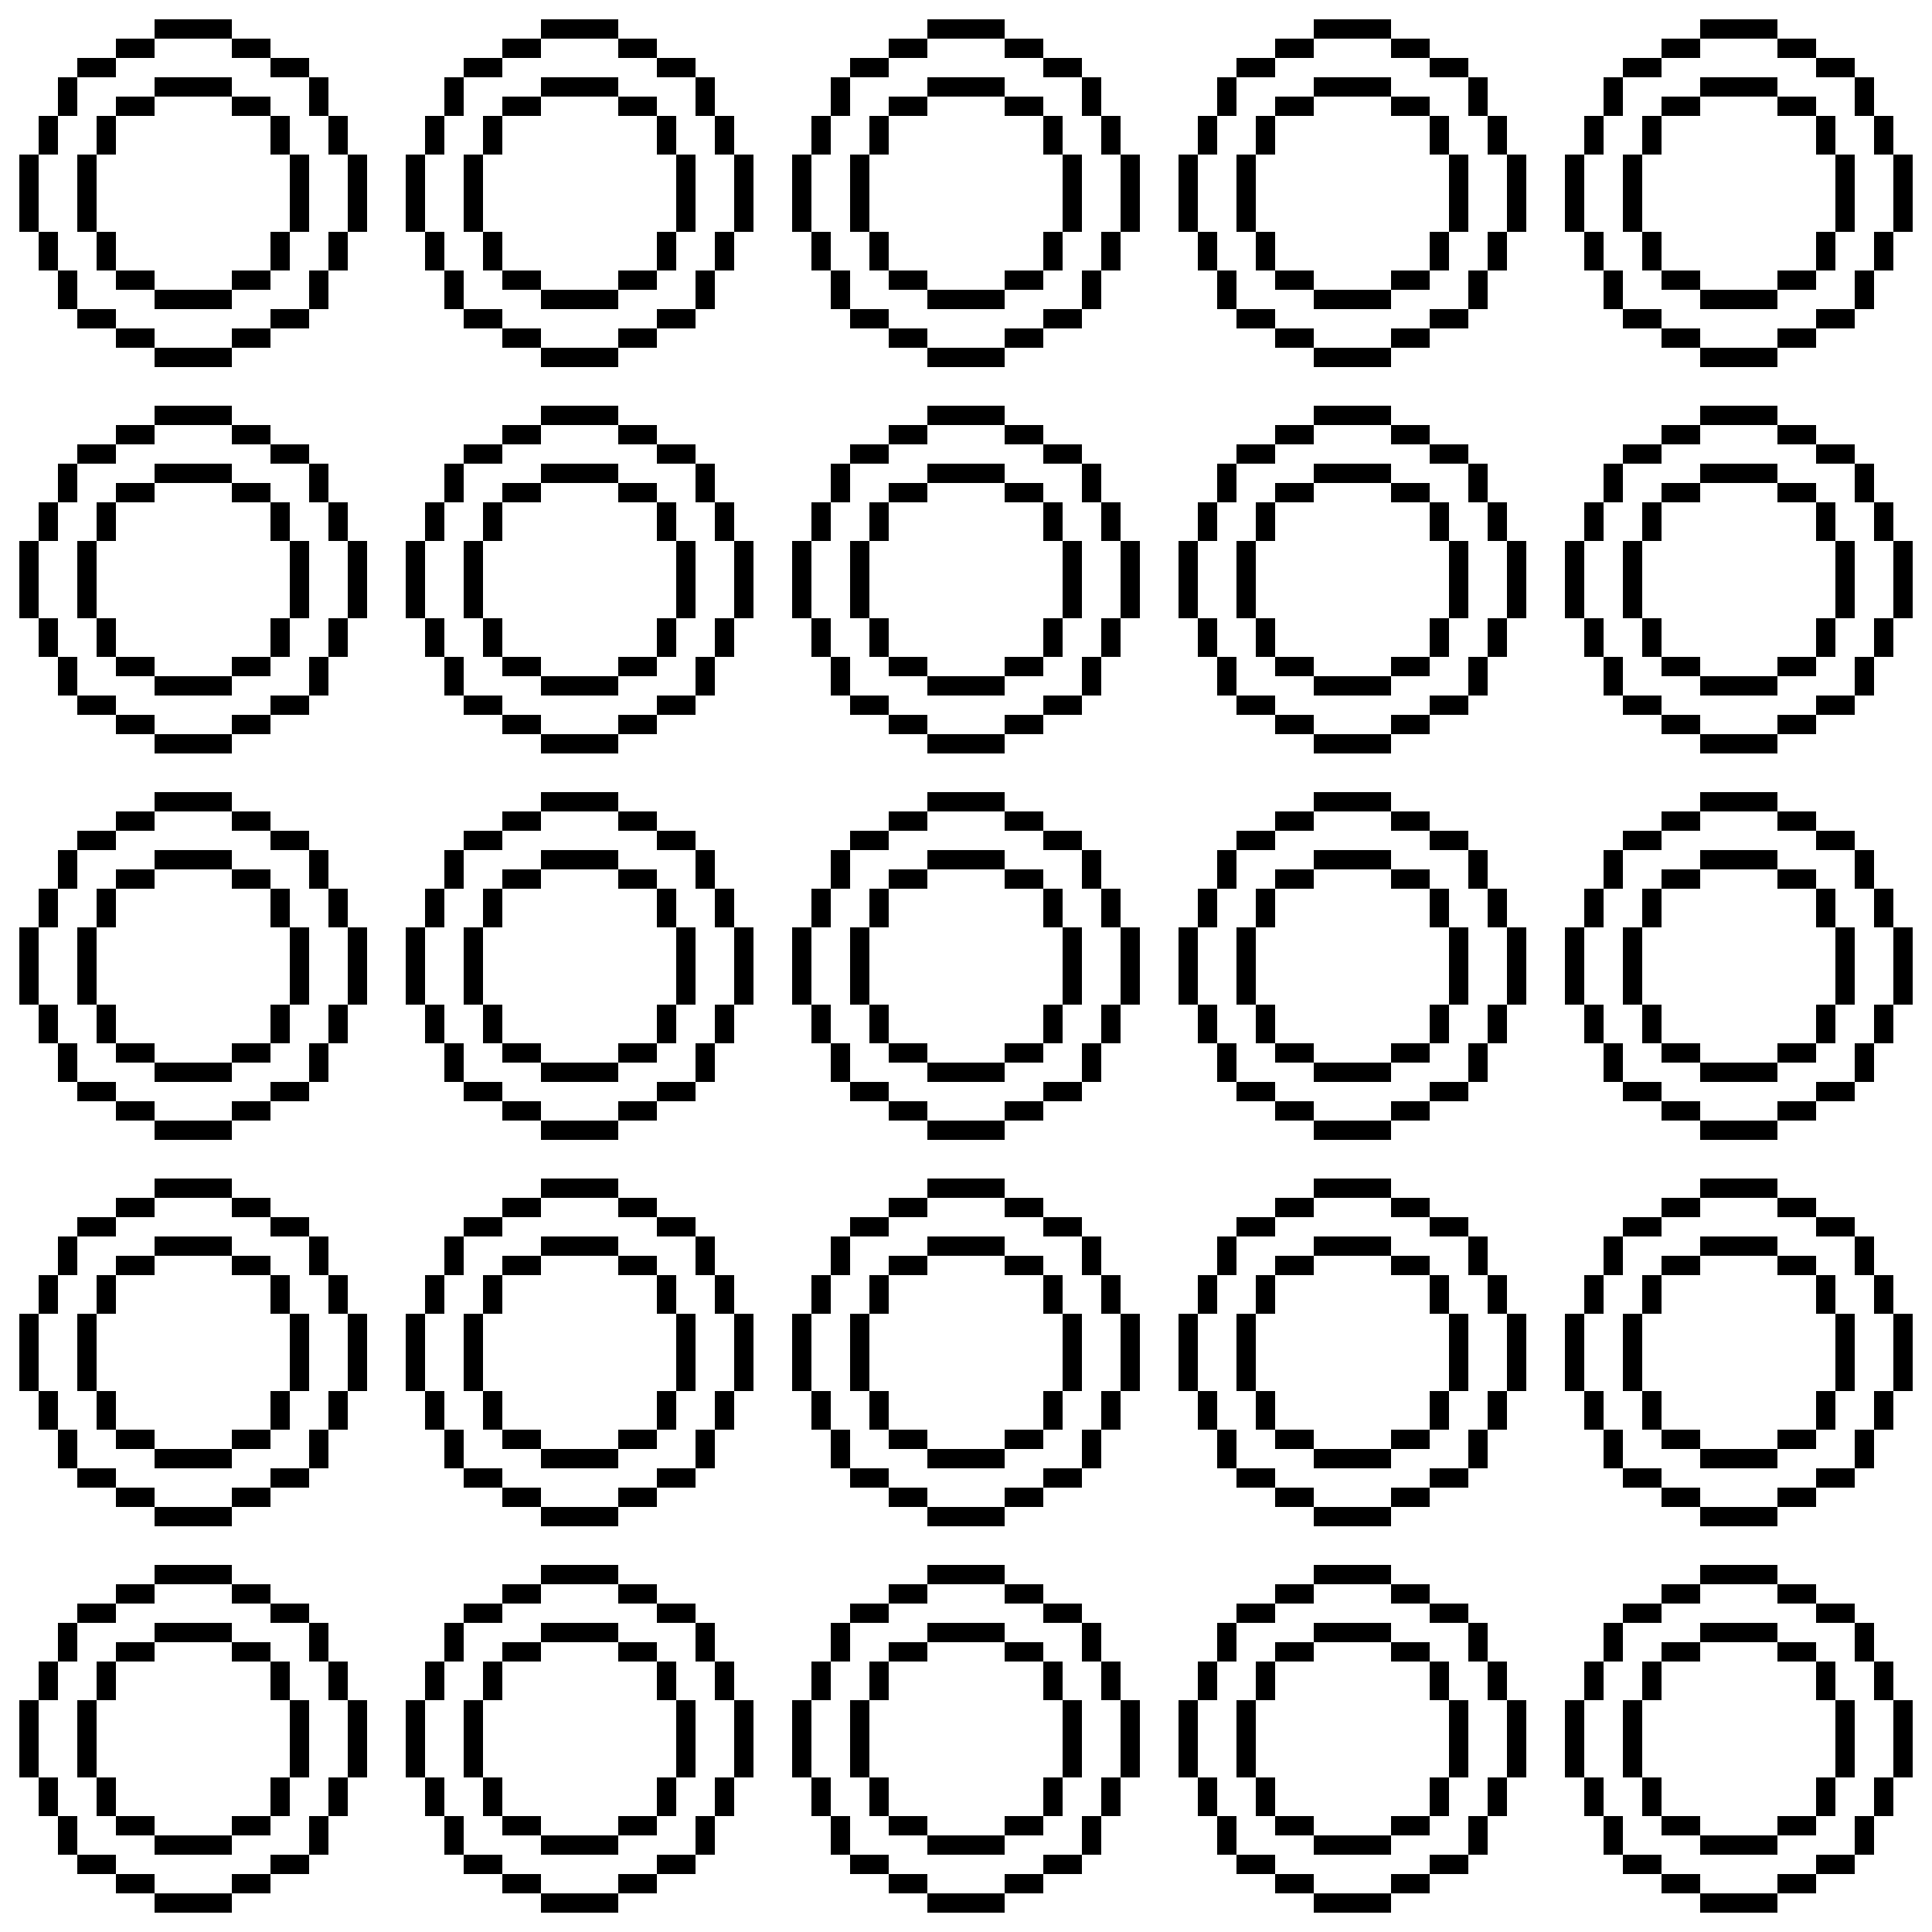 <svg id="Layer_1" data-name="Layer 1" xmlns="http://www.w3.org/2000/svg" viewBox="0 0 100 100"><title>pattern</title><polygon points="2 8 1 8 1 10 1 12 2 12 2 10 2 8"/><polygon points="5 8 4 8 4 10 4 12 5 12 5 10 5 8"/><rect x="5" y="6" width="1" height="2"/><rect x="2" y="6" width="1" height="2"/><rect x="6" y="2" width="2" height="1"/><rect x="6" y="5" width="2" height="1"/><polygon points="12 5 12 4 10 4 8 4 8 5 10 5 12 5"/><rect x="12" y="5" width="2" height="1"/><polygon points="15 10 15 12 16 12 16 10 16 8 15 8 15 10"/><rect x="14" y="6" width="1" height="2"/><rect x="14" y="12" width="1" height="2"/><rect x="12" y="14" width="2" height="1"/><polygon points="8 15 8 16 10 16 12 16 12 15 10 15 8 15"/><rect x="6" y="14" width="2" height="1"/><rect x="5" y="12" width="1" height="2"/><rect x="4" y="3" width="2" height="1"/><rect x="3" y="4" width="1" height="2"/><polygon points="12 2 12 1 10 1 8 1 8 2 10 2 12 2"/><rect x="12" y="2" width="2" height="1"/><polygon points="18 10 18 12 19 12 19 10 19 8 18 8 18 10"/><rect x="17" y="6" width="1" height="2"/><rect x="16" y="4" width="1" height="2"/><rect x="14" y="3" width="2" height="1"/><rect x="17" y="12" width="1" height="2"/><rect x="12" y="17" width="2" height="1"/><rect x="14" y="16" width="2" height="1"/><rect x="16" y="14" width="1" height="2"/><polygon points="8 18 8 19 10 19 12 19 12 18 10 18 8 18"/><rect x="6" y="17" width="2" height="1"/><rect x="2" y="12" width="1" height="2"/><rect x="3" y="14" width="1" height="2"/><rect x="4" y="16" width="2" height="1"/><polygon points="22 8 21 8 21 10 21 12 22 12 22 10 22 8"/><polygon points="25 8 24 8 24 10 24 12 25 12 25 10 25 8"/><rect x="25" y="6" width="1" height="2"/><rect x="22" y="6" width="1" height="2"/><rect x="26" y="2" width="2" height="1"/><rect x="26" y="5" width="2" height="1"/><polygon points="32 5 32 4 30 4 28 4 28 5 30 5 32 5"/><rect x="32" y="5" width="2" height="1"/><polygon points="35 10 35 12 36 12 36 10 36 8 35 8 35 10"/><rect x="34" y="6" width="1" height="2"/><rect x="34" y="12" width="1" height="2"/><rect x="32" y="14" width="2" height="1"/><polygon points="28 15 28 16 30 16 32 16 32 15 30 15 28 15"/><rect x="26" y="14" width="2" height="1"/><rect x="25" y="12" width="1" height="2"/><rect x="24" y="3" width="2" height="1"/><rect x="23" y="4" width="1" height="2"/><polygon points="32 2 32 1 30 1 28 1 28 2 30 2 32 2"/><rect x="32" y="2" width="2" height="1"/><polygon points="38 10 38 12 39 12 39 10 39 8 38 8 38 10"/><rect x="37" y="6" width="1" height="2"/><rect x="36" y="4" width="1" height="2"/><rect x="34" y="3" width="2" height="1"/><rect x="37" y="12" width="1" height="2"/><rect x="32" y="17" width="2" height="1"/><rect x="34" y="16" width="2" height="1"/><rect x="36" y="14" width="1" height="2"/><polygon points="28 18 28 19 30 19 32 19 32 18 30 18 28 18"/><rect x="26" y="17" width="2" height="1"/><rect x="22" y="12" width="1" height="2"/><rect x="23" y="14" width="1" height="2"/><rect x="24" y="16" width="2" height="1"/><polygon points="42 8 41 8 41 10 41 12 42 12 42 10 42 8"/><polygon points="45 8 44 8 44 10 44 12 45 12 45 10 45 8"/><rect x="45" y="6" width="1" height="2"/><rect x="42" y="6" width="1" height="2"/><rect x="46" y="2" width="2" height="1"/><rect x="46" y="5" width="2" height="1"/><polygon points="52 5 52 4 50 4 48 4 48 5 50 5 52 5"/><rect x="52" y="5" width="2" height="1"/><polygon points="55 10 55 12 56 12 56 10 56 8 55 8 55 10"/><rect x="54" y="6" width="1" height="2"/><rect x="54" y="12" width="1" height="2"/><rect x="52" y="14" width="2" height="1"/><polygon points="48 15 48 16 50 16 52 16 52 15 50 15 48 15"/><rect x="46" y="14" width="2" height="1"/><rect x="45" y="12" width="1" height="2"/><rect x="44" y="3" width="2" height="1"/><rect x="43" y="4" width="1" height="2"/><polygon points="52 2 52 1 50 1 48 1 48 2 50 2 52 2"/><rect x="52" y="2" width="2" height="1"/><polygon points="58 10 58 12 59 12 59 10 59 8 58 8 58 10"/><rect x="57" y="6" width="1" height="2"/><rect x="56" y="4" width="1" height="2"/><rect x="54" y="3" width="2" height="1"/><rect x="57" y="12" width="1" height="2"/><rect x="52" y="17" width="2" height="1"/><rect x="54" y="16" width="2" height="1"/><rect x="56" y="14" width="1" height="2"/><polygon points="48 18 48 19 50 19 52 19 52 18 50 18 48 18"/><rect x="46" y="17" width="2" height="1"/><rect x="42" y="12" width="1" height="2"/><rect x="43" y="14" width="1" height="2"/><rect x="44" y="16" width="2" height="1"/><polygon points="62 8 61 8 61 10 61 12 62 12 62 10 62 8"/><polygon points="65 8 64 8 64 10 64 12 65 12 65 10 65 8"/><rect x="65" y="6" width="1" height="2"/><rect x="62" y="6" width="1" height="2"/><rect x="66" y="2" width="2" height="1"/><rect x="66" y="5" width="2" height="1"/><polygon points="72 5 72 4 70 4 68 4 68 5 70 5 72 5"/><rect x="72" y="5" width="2" height="1"/><polygon points="75 10 75 12 76 12 76 10 76 8 75 8 75 10"/><rect x="74" y="6" width="1" height="2"/><rect x="74" y="12" width="1" height="2"/><rect x="72" y="14" width="2" height="1"/><polygon points="68 15 68 16 70 16 72 16 72 15 70 15 68 15"/><rect x="66" y="14" width="2" height="1"/><rect x="65" y="12" width="1" height="2"/><rect x="64" y="3" width="2" height="1"/><rect x="63" y="4" width="1" height="2"/><polygon points="72 2 72 1 70 1 68 1 68 2 70 2 72 2"/><rect x="72" y="2" width="2" height="1"/><polygon points="78 10 78 12 79 12 79 10 79 8 78 8 78 10"/><rect x="77" y="6" width="1" height="2"/><rect x="76" y="4" width="1" height="2"/><rect x="74" y="3" width="2" height="1"/><rect x="77" y="12" width="1" height="2"/><rect x="72" y="17" width="2" height="1"/><rect x="74" y="16" width="2" height="1"/><rect x="76" y="14" width="1" height="2"/><polygon points="68 18 68 19 70 19 72 19 72 18 70 18 68 18"/><rect x="66" y="17" width="2" height="1"/><rect x="62" y="12" width="1" height="2"/><rect x="63" y="14" width="1" height="2"/><rect x="64" y="16" width="2" height="1"/><polygon points="82 8 81 8 81 10 81 12 82 12 82 10 82 8"/><polygon points="85 8 84 8 84 10 84 12 85 12 85 10 85 8"/><rect x="85" y="6" width="1" height="2"/><rect x="82" y="6" width="1" height="2"/><rect x="86" y="2" width="2" height="1"/><rect x="86" y="5" width="2" height="1"/><polygon points="92 5 92 4 90 4 88 4 88 5 90 5 92 5"/><rect x="92" y="5" width="2" height="1"/><polygon points="95 10 95 12 96 12 96 10 96 8 95 8 95 10"/><rect x="94" y="6" width="1" height="2"/><rect x="94" y="12" width="1" height="2"/><rect x="92" y="14" width="2" height="1"/><polygon points="88 15 88 16 90 16 92 16 92 15 90 15 88 15"/><rect x="86" y="14" width="2" height="1"/><rect x="85" y="12" width="1" height="2"/><rect x="84" y="3" width="2" height="1"/><rect x="83" y="4" width="1" height="2"/><polygon points="92 2 92 1 90 1 88 1 88 2 90 2 92 2"/><rect x="92" y="2" width="2" height="1"/><polygon points="98 8 98 10 98 12 99 12 99 10 99 8 98 8"/><rect x="97" y="6" width="1" height="2"/><rect x="96" y="4" width="1" height="2"/><rect x="94" y="3" width="2" height="1"/><rect x="97" y="12" width="1" height="2"/><rect x="92" y="17" width="2" height="1"/><rect x="94" y="16" width="2" height="1"/><rect x="96" y="14" width="1" height="2"/><polygon points="88 18 88 19 90 19 92 19 92 18 90 18 88 18"/><rect x="86" y="17" width="2" height="1"/><rect x="82" y="12" width="1" height="2"/><rect x="83" y="14" width="1" height="2"/><rect x="84" y="16" width="2" height="1"/><polygon points="2 28 1 28 1 30 1 32 2 32 2 30 2 28"/><polygon points="5 28 4 28 4 30 4 32 5 32 5 30 5 28"/><rect x="5" y="26" width="1" height="2"/><rect x="2" y="26" width="1" height="2"/><rect x="6" y="22" width="2" height="1"/><rect x="6" y="25" width="2" height="1"/><polygon points="12 25 12 24 10 24 8 24 8 25 10 25 12 25"/><rect x="12" y="25" width="2" height="1"/><polygon points="15 30 15 32 16 32 16 30 16 28 15 28 15 30"/><rect x="14" y="26" width="1" height="2"/><rect x="14" y="32" width="1" height="2"/><rect x="12" y="34" width="2" height="1"/><polygon points="8 35 8 36 10 36 12 36 12 35 10 35 8 35"/><rect x="6" y="34" width="2" height="1"/><rect x="5" y="32" width="1" height="2"/><rect x="4" y="23" width="2" height="1"/><rect x="3" y="24" width="1" height="2"/><polygon points="12 22 12 21 10 21 8 21 8 22 10 22 12 22"/><rect x="12" y="22" width="2" height="1"/><polygon points="18 30 18 32 19 32 19 30 19 28 18 28 18 30"/><rect x="17" y="26" width="1" height="2"/><rect x="16" y="24" width="1" height="2"/><rect x="14" y="23" width="2" height="1"/><rect x="17" y="32" width="1" height="2"/><rect x="12" y="37" width="2" height="1"/><rect x="14" y="36" width="2" height="1"/><rect x="16" y="34" width="1" height="2"/><polygon points="8 38 8 39 10 39 12 39 12 38 10 38 8 38"/><rect x="6" y="37" width="2" height="1"/><rect x="2" y="32" width="1" height="2"/><rect x="3" y="34" width="1" height="2"/><rect x="4" y="36" width="2" height="1"/><polygon points="22 28 21 28 21 30 21 32 22 32 22 30 22 28"/><polygon points="25 28 24 28 24 30 24 32 25 32 25 30 25 28"/><rect x="25" y="26" width="1" height="2"/><rect x="22" y="26" width="1" height="2"/><rect x="26" y="22" width="2" height="1"/><rect x="26" y="25" width="2" height="1"/><polygon points="32 25 32 24 30 24 28 24 28 25 30 25 32 25"/><rect x="32" y="25" width="2" height="1"/><polygon points="35 30 35 32 36 32 36 30 36 28 35 28 35 30"/><rect x="34" y="26" width="1" height="2"/><rect x="34" y="32" width="1" height="2"/><rect x="32" y="34" width="2" height="1"/><polygon points="28 35 28 36 30 36 32 36 32 35 30 35 28 35"/><rect x="26" y="34" width="2" height="1"/><rect x="25" y="32" width="1" height="2"/><rect x="24" y="23" width="2" height="1"/><rect x="23" y="24" width="1" height="2"/><polygon points="32 22 32 21 30 21 28 21 28 22 30 22 32 22"/><rect x="32" y="22" width="2" height="1"/><polygon points="38 30 38 32 39 32 39 30 39 28 38 28 38 30"/><rect x="37" y="26" width="1" height="2"/><rect x="36" y="24" width="1" height="2"/><rect x="34" y="23" width="2" height="1"/><rect x="37" y="32" width="1" height="2"/><rect x="32" y="37" width="2" height="1"/><rect x="34" y="36" width="2" height="1"/><rect x="36" y="34" width="1" height="2"/><polygon points="28 38 28 39 30 39 32 39 32 38 30 38 28 38"/><rect x="26" y="37" width="2" height="1"/><rect x="22" y="32" width="1" height="2"/><rect x="23" y="34" width="1" height="2"/><rect x="24" y="36" width="2" height="1"/><polygon points="42 28 41 28 41 30 41 32 42 32 42 30 42 28"/><polygon points="45 28 44 28 44 30 44 32 45 32 45 30 45 28"/><rect x="45" y="26" width="1" height="2"/><rect x="42" y="26" width="1" height="2"/><rect x="46" y="22" width="2" height="1"/><rect x="46" y="25" width="2" height="1"/><polygon points="52 25 52 24 50 24 48 24 48 25 50 25 52 25"/><rect x="52" y="25" width="2" height="1"/><polygon points="55 30 55 32 56 32 56 30 56 28 55 28 55 30"/><rect x="54" y="26" width="1" height="2"/><rect x="54" y="32" width="1" height="2"/><rect x="52" y="34" width="2" height="1"/><polygon points="48 35 48 36 50 36 52 36 52 35 50 35 48 35"/><rect x="46" y="34" width="2" height="1"/><rect x="45" y="32" width="1" height="2"/><rect x="44" y="23" width="2" height="1"/><rect x="43" y="24" width="1" height="2"/><polygon points="52 22 52 21 50 21 48 21 48 22 50 22 52 22"/><rect x="52" y="22" width="2" height="1"/><polygon points="58 30 58 32 59 32 59 30 59 28 58 28 58 30"/><rect x="57" y="26" width="1" height="2"/><rect x="56" y="24" width="1" height="2"/><rect x="54" y="23" width="2" height="1"/><rect x="57" y="32" width="1" height="2"/><rect x="52" y="37" width="2" height="1"/><rect x="54" y="36" width="2" height="1"/><rect x="56" y="34" width="1" height="2"/><polygon points="48 38 48 39 50 39 52 39 52 38 50 38 48 38"/><rect x="46" y="37" width="2" height="1"/><rect x="42" y="32" width="1" height="2"/><rect x="43" y="34" width="1" height="2"/><rect x="44" y="36" width="2" height="1"/><polygon points="62 28 61 28 61 30 61 32 62 32 62 30 62 28"/><polygon points="65 28 64 28 64 30 64 32 65 32 65 30 65 28"/><rect x="65" y="26" width="1" height="2"/><rect x="62" y="26" width="1" height="2"/><rect x="66" y="22" width="2" height="1"/><rect x="66" y="25" width="2" height="1"/><polygon points="72 25 72 24 70 24 68 24 68 25 70 25 72 25"/><rect x="72" y="25" width="2" height="1"/><polygon points="75 30 75 32 76 32 76 30 76 28 75 28 75 30"/><rect x="74" y="26" width="1" height="2"/><rect x="74" y="32" width="1" height="2"/><rect x="72" y="34" width="2" height="1"/><polygon points="68 35 68 36 70 36 72 36 72 35 70 35 68 35"/><rect x="66" y="34" width="2" height="1"/><rect x="65" y="32" width="1" height="2"/><rect x="64" y="23" width="2" height="1"/><rect x="63" y="24" width="1" height="2"/><polygon points="72 22 72 21 70 21 68 21 68 22 70 22 72 22"/><rect x="72" y="22" width="2" height="1"/><polygon points="78 30 78 32 79 32 79 30 79 28 78 28 78 30"/><rect x="77" y="26" width="1" height="2"/><rect x="76" y="24" width="1" height="2"/><rect x="74" y="23" width="2" height="1"/><rect x="77" y="32" width="1" height="2"/><rect x="72" y="37" width="2" height="1"/><rect x="74" y="36" width="2" height="1"/><rect x="76" y="34" width="1" height="2"/><polygon points="68 38 68 39 70 39 72 39 72 38 70 38 68 38"/><rect x="66" y="37" width="2" height="1"/><rect x="62" y="32" width="1" height="2"/><rect x="63" y="34" width="1" height="2"/><rect x="64" y="36" width="2" height="1"/><polygon points="82 28 81 28 81 30 81 32 82 32 82 30 82 28"/><polygon points="85 28 84 28 84 30 84 32 85 32 85 30 85 28"/><rect x="85" y="26" width="1" height="2"/><rect x="82" y="26" width="1" height="2"/><rect x="86" y="22" width="2" height="1"/><rect x="86" y="25" width="2" height="1"/><polygon points="92 25 92 24 90 24 88 24 88 25 90 25 92 25"/><rect x="92" y="25" width="2" height="1"/><polygon points="95 30 95 32 96 32 96 30 96 28 95 28 95 30"/><rect x="94" y="26" width="1" height="2"/><rect x="94" y="32" width="1" height="2"/><rect x="92" y="34" width="2" height="1"/><polygon points="88 35 88 36 90 36 92 36 92 35 90 35 88 35"/><rect x="86" y="34" width="2" height="1"/><rect x="85" y="32" width="1" height="2"/><rect x="84" y="23" width="2" height="1"/><rect x="83" y="24" width="1" height="2"/><polygon points="92 22 92 21 90 21 88 21 88 22 90 22 92 22"/><rect x="92" y="22" width="2" height="1"/><polygon points="98 30 98 32 99 32 99 30 99 28 98 28 98 30"/><rect x="97" y="26" width="1" height="2"/><rect x="96" y="24" width="1" height="2"/><rect x="94" y="23" width="2" height="1"/><rect x="97" y="32" width="1" height="2"/><rect x="92" y="37" width="2" height="1"/><rect x="94" y="36" width="2" height="1"/><rect x="96" y="34" width="1" height="2"/><polygon points="88 38 88 39 90 39 92 39 92 38 90 38 88 38"/><rect x="86" y="37" width="2" height="1"/><rect x="82" y="32" width="1" height="2"/><rect x="83" y="34" width="1" height="2"/><rect x="84" y="36" width="2" height="1"/><polygon points="2 48 1 48 1 50 1 52 2 52 2 50 2 48"/><polygon points="5 48 4 48 4 50 4 52 5 52 5 50 5 48"/><rect x="5" y="46" width="1" height="2"/><rect x="2" y="46" width="1" height="2"/><rect x="6" y="42" width="2" height="1"/><rect x="6" y="45" width="2" height="1"/><polygon points="12 45 12 44 10 44 8 44 8 45 10 45 12 45"/><rect x="12" y="45" width="2" height="1"/><polygon points="15 50 15 52 16 52 16 50 16 48 15 48 15 50"/><rect x="14" y="46" width="1" height="2"/><rect x="14" y="52" width="1" height="2"/><rect x="12" y="54" width="2" height="1"/><polygon points="8 55 8 56 10 56 12 56 12 55 10 55 8 55"/><rect x="6" y="54" width="2" height="1"/><rect x="5" y="52" width="1" height="2"/><rect x="4" y="43" width="2" height="1"/><rect x="3" y="44" width="1" height="2"/><polygon points="12 42 12 41 10 41 8 41 8 42 10 42 12 42"/><rect x="12" y="42" width="2" height="1"/><polygon points="18 50 18 52 19 52 19 50 19 48 18 48 18 50"/><rect x="17" y="46" width="1" height="2"/><rect x="16" y="44" width="1" height="2"/><rect x="14" y="43" width="2" height="1"/><rect x="17" y="52" width="1" height="2"/><rect x="12" y="57" width="2" height="1"/><rect x="14" y="56" width="2" height="1"/><rect x="16" y="54" width="1" height="2"/><polygon points="8 58 8 59 10 59 12 59 12 58 10 58 8 58"/><rect x="6" y="57" width="2" height="1"/><rect x="2" y="52" width="1" height="2"/><rect x="3" y="54" width="1" height="2"/><rect x="4" y="56" width="2" height="1"/><polygon points="22 48 21 48 21 50 21 52 22 52 22 50 22 48"/><polygon points="25 48 24 48 24 50 24 52 25 52 25 50 25 48"/><rect x="25" y="46" width="1" height="2"/><rect x="22" y="46" width="1" height="2"/><rect x="26" y="42" width="2" height="1"/><rect x="26" y="45" width="2" height="1"/><polygon points="32 45 32 44 30 44 28 44 28 45 30 45 32 45"/><rect x="32" y="45" width="2" height="1"/><polygon points="35 50 35 52 36 52 36 50 36 48 35 48 35 50"/><rect x="34" y="46" width="1" height="2"/><rect x="34" y="52" width="1" height="2"/><rect x="32" y="54" width="2" height="1"/><polygon points="28 55 28 56 30 56 32 56 32 55 30 55 28 55"/><rect x="26" y="54" width="2" height="1"/><rect x="25" y="52" width="1" height="2"/><rect x="24" y="43" width="2" height="1"/><rect x="23" y="44" width="1" height="2"/><polygon points="32 42 32 41 30 41 28 41 28 42 30 42 32 42"/><rect x="32" y="42" width="2" height="1"/><polygon points="38 50 38 52 39 52 39 50 39 48 38 48 38 50"/><rect x="37" y="46" width="1" height="2"/><rect x="36" y="44" width="1" height="2"/><rect x="34" y="43" width="2" height="1"/><rect x="37" y="52" width="1" height="2"/><rect x="32" y="57" width="2" height="1"/><rect x="34" y="56" width="2" height="1"/><rect x="36" y="54" width="1" height="2"/><polygon points="28 58 28 59 30 59 32 59 32 58 30 58 28 58"/><rect x="26" y="57" width="2" height="1"/><rect x="22" y="52" width="1" height="2"/><rect x="23" y="54" width="1" height="2"/><rect x="24" y="56" width="2" height="1"/><polygon points="42 48 41 48 41 50 41 52 42 52 42 50 42 48"/><polygon points="45 48 44 48 44 50 44 52 45 52 45 50 45 48"/><rect x="45" y="46" width="1" height="2"/><rect x="42" y="46" width="1" height="2"/><rect x="46" y="42" width="2" height="1"/><rect x="46" y="45" width="2" height="1"/><polygon points="52 45 52 44 50 44 48 44 48 45 50 45 52 45"/><rect x="52" y="45" width="2" height="1"/><polygon points="55 50 55 52 56 52 56 50 56 48 55 48 55 50"/><rect x="54" y="46" width="1" height="2"/><rect x="54" y="52" width="1" height="2"/><rect x="52" y="54" width="2" height="1"/><polygon points="48 55 48 56 50 56 52 56 52 55 50 55 48 55"/><rect x="46" y="54" width="2" height="1"/><rect x="45" y="52" width="1" height="2"/><rect x="44" y="43" width="2" height="1"/><rect x="43" y="44" width="1" height="2"/><polygon points="52 42 52 41 50 41 48 41 48 42 50 42 52 42"/><rect x="52" y="42" width="2" height="1"/><polygon points="58 50 58 52 59 52 59 50 59 48 58 48 58 50"/><rect x="57" y="46" width="1" height="2"/><rect x="56" y="44" width="1" height="2"/><rect x="54" y="43" width="2" height="1"/><rect x="57" y="52" width="1" height="2"/><rect x="52" y="57" width="2" height="1"/><rect x="54" y="56" width="2" height="1"/><rect x="56" y="54" width="1" height="2"/><polygon points="48 58 48 59 50 59 52 59 52 58 50 58 48 58"/><rect x="46" y="57" width="2" height="1"/><rect x="42" y="52" width="1" height="2"/><rect x="43" y="54" width="1" height="2"/><rect x="44" y="56" width="2" height="1"/><polygon points="62 48 61 48 61 50 61 52 62 52 62 50 62 48"/><polygon points="65 48 64 48 64 50 64 52 65 52 65 50 65 48"/><rect x="65" y="46" width="1" height="2"/><rect x="62" y="46" width="1" height="2"/><rect x="66" y="42" width="2" height="1"/><rect x="66" y="45" width="2" height="1"/><polygon points="72 45 72 44 70 44 68 44 68 45 70 45 72 45"/><rect x="72" y="45" width="2" height="1"/><polygon points="75 50 75 52 76 52 76 50 76 48 75 48 75 50"/><rect x="74" y="46" width="1" height="2"/><rect x="74" y="52" width="1" height="2"/><rect x="72" y="54" width="2" height="1"/><polygon points="68 55 68 56 70 56 72 56 72 55 70 55 68 55"/><rect x="66" y="54" width="2" height="1"/><rect x="65" y="52" width="1" height="2"/><rect x="64" y="43" width="2" height="1"/><rect x="63" y="44" width="1" height="2"/><polygon points="72 42 72 41 70 41 68 41 68 42 70 42 72 42"/><rect x="72" y="42" width="2" height="1"/><polygon points="78 50 78 52 79 52 79 50 79 48 78 48 78 50"/><rect x="77" y="46" width="1" height="2"/><rect x="76" y="44" width="1" height="2"/><rect x="74" y="43" width="2" height="1"/><rect x="77" y="52" width="1" height="2"/><rect x="72" y="57" width="2" height="1"/><rect x="74" y="56" width="2" height="1"/><rect x="76" y="54" width="1" height="2"/><polygon points="68 58 68 59 70 59 72 59 72 58 70 58 68 58"/><rect x="66" y="57" width="2" height="1"/><rect x="62" y="52" width="1" height="2"/><rect x="63" y="54" width="1" height="2"/><rect x="64" y="56" width="2" height="1"/><polygon points="82 48 81 48 81 50 81 52 82 52 82 50 82 48"/><polygon points="85 48 84 48 84 50 84 52 85 52 85 50 85 48"/><rect x="85" y="46" width="1" height="2"/><rect x="82" y="46" width="1" height="2"/><rect x="86" y="42" width="2" height="1"/><rect x="86" y="45" width="2" height="1"/><polygon points="92 45 92 44 90 44 88 44 88 45 90 45 92 45"/><rect x="92" y="45" width="2" height="1"/><polygon points="95 50 95 52 96 52 96 50 96 48 95 48 95 50"/><rect x="94" y="46" width="1" height="2"/><rect x="94" y="52" width="1" height="2"/><rect x="92" y="54" width="2" height="1"/><polygon points="88 55 88 56 90 56 92 56 92 55 90 55 88 55"/><rect x="86" y="54" width="2" height="1"/><rect x="85" y="52" width="1" height="2"/><rect x="84" y="43" width="2" height="1"/><rect x="83" y="44" width="1" height="2"/><polygon points="92 42 92 41 90 41 88 41 88 42 90 42 92 42"/><rect x="92" y="42" width="2" height="1"/><polygon points="98 50 98 52 99 52 99 50 99 48 98 48 98 50"/><rect x="97" y="46" width="1" height="2"/><rect x="96" y="44" width="1" height="2"/><rect x="94" y="43" width="2" height="1"/><rect x="97" y="52" width="1" height="2"/><rect x="92" y="57" width="2" height="1"/><rect x="94" y="56" width="2" height="1"/><rect x="96" y="54" width="1" height="2"/><polygon points="88 58 88 59 90 59 92 59 92 58 90 58 88 58"/><rect x="86" y="57" width="2" height="1"/><rect x="82" y="52" width="1" height="2"/><rect x="83" y="54" width="1" height="2"/><rect x="84" y="56" width="2" height="1"/><polygon points="2 68 1 68 1 70 1 72 2 72 2 70 2 68"/><polygon points="5 68 4 68 4 70 4 72 5 72 5 70 5 68"/><rect x="5" y="66" width="1" height="2"/><rect x="2" y="66" width="1" height="2"/><rect x="6" y="62" width="2" height="1"/><rect x="6" y="65" width="2" height="1"/><polygon points="12 65 12 64 10 64 8 64 8 65 10 65 12 65"/><rect x="12" y="65" width="2" height="1"/><polygon points="15 70 15 72 16 72 16 70 16 68 15 68 15 70"/><rect x="14" y="66" width="1" height="2"/><rect x="14" y="72" width="1" height="2"/><rect x="12" y="74" width="2" height="1"/><polygon points="8 75 8 76 10 76 12 76 12 75 10 75 8 75"/><rect x="6" y="74" width="2" height="1"/><rect x="5" y="72" width="1" height="2"/><rect x="4" y="63" width="2" height="1"/><rect x="3" y="64" width="1" height="2"/><polygon points="12 62 12 61 10 61 8 61 8 62 10 62 12 62"/><rect x="12" y="62" width="2" height="1"/><polygon points="18 70 18 72 19 72 19 70 19 68 18 68 18 70"/><rect x="17" y="66" width="1" height="2"/><rect x="16" y="64" width="1" height="2"/><rect x="14" y="63" width="2" height="1"/><rect x="17" y="72" width="1" height="2"/><rect x="12" y="77" width="2" height="1"/><rect x="14" y="76" width="2" height="1"/><rect x="16" y="74" width="1" height="2"/><polygon points="8 78 8 79 10 79 12 79 12 78 10 78 8 78"/><rect x="6" y="77" width="2" height="1"/><rect x="2" y="72" width="1" height="2"/><rect x="3" y="74" width="1" height="2"/><rect x="4" y="76" width="2" height="1"/><polygon points="22 68 21 68 21 70 21 72 22 72 22 70 22 68"/><polygon points="25 68 24 68 24 70 24 72 25 72 25 70 25 68"/><rect x="25" y="66" width="1" height="2"/><rect x="22" y="66" width="1" height="2"/><rect x="26" y="62" width="2" height="1"/><rect x="26" y="65" width="2" height="1"/><polygon points="32 65 32 64 30 64 28 64 28 65 30 65 32 65"/><rect x="32" y="65" width="2" height="1"/><polygon points="35 70 35 72 36 72 36 70 36 68 35 68 35 70"/><rect x="34" y="66" width="1" height="2"/><rect x="34" y="72" width="1" height="2"/><rect x="32" y="74" width="2" height="1"/><polygon points="28 75 28 76 30 76 32 76 32 75 30 75 28 75"/><rect x="26" y="74" width="2" height="1"/><rect x="25" y="72" width="1" height="2"/><rect x="24" y="63" width="2" height="1"/><rect x="23" y="64" width="1" height="2"/><polygon points="32 62 32 61 30 61 28 61 28 62 30 62 32 62"/><rect x="32" y="62" width="2" height="1"/><polygon points="38 70 38 72 39 72 39 70 39 68 38 68 38 70"/><rect x="37" y="66" width="1" height="2"/><rect x="36" y="64" width="1" height="2"/><rect x="34" y="63" width="2" height="1"/><rect x="37" y="72" width="1" height="2"/><rect x="32" y="77" width="2" height="1"/><rect x="34" y="76" width="2" height="1"/><rect x="36" y="74" width="1" height="2"/><polygon points="28 78 28 79 30 79 32 79 32 78 30 78 28 78"/><rect x="26" y="77" width="2" height="1"/><rect x="22" y="72" width="1" height="2"/><rect x="23" y="74" width="1" height="2"/><rect x="24" y="76" width="2" height="1"/><polygon points="42 68 41 68 41 70 41 72 42 72 42 70 42 68"/><polygon points="45 68 44 68 44 70 44 72 45 72 45 70 45 68"/><rect x="45" y="66" width="1" height="2"/><rect x="42" y="66" width="1" height="2"/><rect x="46" y="62" width="2" height="1"/><rect x="46" y="65" width="2" height="1"/><polygon points="52 65 52 64 50 64 48 64 48 65 50 65 52 65"/><rect x="52" y="65" width="2" height="1"/><polygon points="55 70 55 72 56 72 56 70 56 68 55 68 55 70"/><rect x="54" y="66" width="1" height="2"/><rect x="54" y="72" width="1" height="2"/><rect x="52" y="74" width="2" height="1"/><polygon points="48 75 48 76 50 76 52 76 52 75 50 75 48 75"/><rect x="46" y="74" width="2" height="1"/><rect x="45" y="72" width="1" height="2"/><rect x="44" y="63" width="2" height="1"/><rect x="43" y="64" width="1" height="2"/><polygon points="52 62 52 61 50 61 48 61 48 62 50 62 52 62"/><rect x="52" y="62" width="2" height="1"/><polygon points="58 70 58 72 59 72 59 70 59 68 58 68 58 70"/><rect x="57" y="66" width="1" height="2"/><rect x="56" y="64" width="1" height="2"/><rect x="54" y="63" width="2" height="1"/><rect x="57" y="72" width="1" height="2"/><rect x="52" y="77" width="2" height="1"/><rect x="54" y="76" width="2" height="1"/><rect x="56" y="74" width="1" height="2"/><polygon points="48 78 48 79 50 79 52 79 52 78 50 78 48 78"/><rect x="46" y="77" width="2" height="1"/><rect x="42" y="72" width="1" height="2"/><rect x="43" y="74" width="1" height="2"/><rect x="44" y="76" width="2" height="1"/><polygon points="62 68 61 68 61 70 61 72 62 72 62 70 62 68"/><polygon points="65 68 64 68 64 70 64 72 65 72 65 70 65 68"/><rect x="65" y="66" width="1" height="2"/><rect x="62" y="66" width="1" height="2"/><rect x="66" y="62" width="2" height="1"/><rect x="66" y="65" width="2" height="1"/><polygon points="72 65 72 64 70 64 68 64 68 65 70 65 72 65"/><rect x="72" y="65" width="2" height="1"/><polygon points="75 70 75 72 76 72 76 70 76 68 75 68 75 70"/><rect x="74" y="66" width="1" height="2"/><rect x="74" y="72" width="1" height="2"/><rect x="72" y="74" width="2" height="1"/><polygon points="68 75 68 76 70 76 72 76 72 75 70 75 68 75"/><rect x="66" y="74" width="2" height="1"/><rect x="65" y="72" width="1" height="2"/><rect x="64" y="63" width="2" height="1"/><rect x="63" y="64" width="1" height="2"/><polygon points="72 62 72 61 70 61 68 61 68 62 70 62 72 62"/><rect x="72" y="62" width="2" height="1"/><polygon points="78 70 78 72 79 72 79 70 79 68 78 68 78 70"/><rect x="77" y="66" width="1" height="2"/><rect x="76" y="64" width="1" height="2"/><rect x="74" y="63" width="2" height="1"/><rect x="77" y="72" width="1" height="2"/><rect x="72" y="77" width="2" height="1"/><rect x="74" y="76" width="2" height="1"/><rect x="76" y="74" width="1" height="2"/><polygon points="68 78 68 79 70 79 72 79 72 78 70 78 68 78"/><rect x="66" y="77" width="2" height="1"/><rect x="62" y="72" width="1" height="2"/><rect x="63" y="74" width="1" height="2"/><rect x="64" y="76" width="2" height="1"/><polygon points="82 68 81 68 81 70 81 72 82 72 82 70 82 68"/><polygon points="85 68 84 68 84 70 84 72 85 72 85 70 85 68"/><rect x="85" y="66" width="1" height="2"/><rect x="82" y="66" width="1" height="2"/><rect x="86" y="62" width="2" height="1"/><rect x="86" y="65" width="2" height="1"/><polygon points="92 65 92 64 90 64 88 64 88 65 90 65 92 65"/><rect x="92" y="65" width="2" height="1"/><polygon points="95 70 95 72 96 72 96 70 96 68 95 68 95 70"/><rect x="94" y="66" width="1" height="2"/><rect x="94" y="72" width="1" height="2"/><rect x="92" y="74" width="2" height="1"/><polygon points="88 75 88 76 90 76 92 76 92 75 90 75 88 75"/><rect x="86" y="74" width="2" height="1"/><rect x="85" y="72" width="1" height="2"/><rect x="84" y="63" width="2" height="1"/><rect x="83" y="64" width="1" height="2"/><polygon points="92 62 92 61 90 61 88 61 88 62 90 62 92 62"/><rect x="92" y="62" width="2" height="1"/><polygon points="98 70 98 72 99 72 99 70 99 68 98 68 98 70"/><rect x="97" y="66" width="1" height="2"/><rect x="96" y="64" width="1" height="2"/><rect x="94" y="63" width="2" height="1"/><rect x="97" y="72" width="1" height="2"/><rect x="92" y="77" width="2" height="1"/><rect x="94" y="76" width="2" height="1"/><rect x="96" y="74" width="1" height="2"/><polygon points="88 78 88 79 90 79 92 79 92 78 90 78 88 78"/><rect x="86" y="77" width="2" height="1"/><rect x="82" y="72" width="1" height="2"/><rect x="83" y="74" width="1" height="2"/><rect x="84" y="76" width="2" height="1"/><polygon points="2 88 1 88 1 90 1 92 2 92 2 90 2 88"/><polygon points="5 88 4 88 4 90 4 92 5 92 5 90 5 88"/><rect x="5" y="86" width="1" height="2"/><rect x="2" y="86" width="1" height="2"/><rect x="6" y="82" width="2" height="1"/><rect x="6" y="85" width="2" height="1"/><polygon points="12 85 12 84 10 84 8 84 8 85 10 85 12 85"/><rect x="12" y="85" width="2" height="1"/><polygon points="15 90 15 92 16 92 16 90 16 88 15 88 15 90"/><rect x="14" y="86" width="1" height="2"/><rect x="14" y="92" width="1" height="2"/><rect x="12" y="94" width="2" height="1"/><polygon points="8 95 8 96 10 96 12 96 12 95 10 95 8 95"/><rect x="6" y="94" width="2" height="1"/><rect x="5" y="92" width="1" height="2"/><rect x="4" y="83" width="2" height="1"/><rect x="3" y="84" width="1" height="2"/><polygon points="12 82 12 81 10 81 8 81 8 82 10 82 12 82"/><rect x="12" y="82" width="2" height="1"/><polygon points="18 90 18 92 19 92 19 90 19 88 18 88 18 90"/><rect x="17" y="86" width="1" height="2"/><rect x="16" y="84" width="1" height="2"/><rect x="14" y="83" width="2" height="1"/><rect x="17" y="92" width="1" height="2"/><rect x="12" y="97" width="2" height="1"/><rect x="14" y="96" width="2" height="1"/><rect x="16" y="94" width="1" height="2"/><polygon points="8 98 8 99 10 99 12 99 12 98 10 98 8 98"/><rect x="6" y="97" width="2" height="1"/><rect x="2" y="92" width="1" height="2"/><rect x="3" y="94" width="1" height="2"/><rect x="4" y="96" width="2" height="1"/><polygon points="22 88 21 88 21 90 21 92 22 92 22 90 22 88"/><polygon points="25 88 24 88 24 90 24 92 25 92 25 90 25 88"/><rect x="25" y="86" width="1" height="2"/><rect x="22" y="86" width="1" height="2"/><rect x="26" y="82" width="2" height="1"/><rect x="26" y="85" width="2" height="1"/><polygon points="32 85 32 84 30 84 28 84 28 85 30 85 32 85"/><rect x="32" y="85" width="2" height="1"/><polygon points="35 90 35 92 36 92 36 90 36 88 35 88 35 90"/><rect x="34" y="86" width="1" height="2"/><rect x="34" y="92" width="1" height="2"/><rect x="32" y="94" width="2" height="1"/><polygon points="28 95 28 96 30 96 32 96 32 95 30 95 28 95"/><rect x="26" y="94" width="2" height="1"/><rect x="25" y="92" width="1" height="2"/><rect x="24" y="83" width="2" height="1"/><rect x="23" y="84" width="1" height="2"/><polygon points="32 82 32 81 30 81 28 81 28 82 30 82 32 82"/><rect x="32" y="82" width="2" height="1"/><polygon points="38 90 38 92 39 92 39 90 39 88 38 88 38 90"/><rect x="37" y="86" width="1" height="2"/><rect x="36" y="84" width="1" height="2"/><rect x="34" y="83" width="2" height="1"/><rect x="37" y="92" width="1" height="2"/><rect x="32" y="97" width="2" height="1"/><rect x="34" y="96" width="2" height="1"/><rect x="36" y="94" width="1" height="2"/><polygon points="28 98 28 99 30 99 32 99 32 98 30 98 28 98"/><rect x="26" y="97" width="2" height="1"/><rect x="22" y="92" width="1" height="2"/><rect x="23" y="94" width="1" height="2"/><rect x="24" y="96" width="2" height="1"/><polygon points="42 88 41 88 41 90 41 92 42 92 42 90 42 88"/><polygon points="45 88 44 88 44 90 44 92 45 92 45 90 45 88"/><rect x="45" y="86" width="1" height="2"/><rect x="42" y="86" width="1" height="2"/><rect x="46" y="82" width="2" height="1"/><rect x="46" y="85" width="2" height="1"/><polygon points="52 85 52 84 50 84 48 84 48 85 50 85 52 85"/><rect x="52" y="85" width="2" height="1"/><polygon points="55 90 55 92 56 92 56 90 56 88 55 88 55 90"/><rect x="54" y="86" width="1" height="2"/><rect x="54" y="92" width="1" height="2"/><rect x="52" y="94" width="2" height="1"/><polygon points="48 95 48 96 50 96 52 96 52 95 50 95 48 95"/><rect x="46" y="94" width="2" height="1"/><rect x="45" y="92" width="1" height="2"/><rect x="44" y="83" width="2" height="1"/><rect x="43" y="84" width="1" height="2"/><polygon points="52 82 52 81 50 81 48 81 48 82 50 82 52 82"/><rect x="52" y="82" width="2" height="1"/><polygon points="58 90 58 92 59 92 59 90 59 88 58 88 58 90"/><rect x="57" y="86" width="1" height="2"/><rect x="56" y="84" width="1" height="2"/><rect x="54" y="83" width="2" height="1"/><rect x="57" y="92" width="1" height="2"/><rect x="52" y="97" width="2" height="1"/><rect x="54" y="96" width="2" height="1"/><rect x="56" y="94" width="1" height="2"/><polygon points="48 98 48 99 50 99 52 99 52 98 50 98 48 98"/><rect x="46" y="97" width="2" height="1"/><rect x="42" y="92" width="1" height="2"/><rect x="43" y="94" width="1" height="2"/><rect x="44" y="96" width="2" height="1"/><polygon points="62 88 61 88 61 90 61 92 62 92 62 90 62 88"/><polygon points="65 88 64 88 64 90 64 92 65 92 65 90 65 88"/><rect x="65" y="86" width="1" height="2"/><rect x="62" y="86" width="1" height="2"/><rect x="66" y="82" width="2" height="1"/><rect x="66" y="85" width="2" height="1"/><polygon points="72 85 72 84 70 84 68 84 68 85 70 85 72 85"/><rect x="72" y="85" width="2" height="1"/><polygon points="75 90 75 92 76 92 76 90 76 88 75 88 75 90"/><rect x="74" y="86" width="1" height="2"/><rect x="74" y="92" width="1" height="2"/><rect x="72" y="94" width="2" height="1"/><polygon points="68 95 68 96 70 96 72 96 72 95 70 95 68 95"/><rect x="66" y="94" width="2" height="1"/><rect x="65" y="92" width="1" height="2"/><rect x="64" y="83" width="2" height="1"/><rect x="63" y="84" width="1" height="2"/><polygon points="72 82 72 81 70 81 68 81 68 82 70 82 72 82"/><rect x="72" y="82" width="2" height="1"/><polygon points="78 90 78 92 79 92 79 90 79 88 78 88 78 90"/><rect x="77" y="86" width="1" height="2"/><rect x="76" y="84" width="1" height="2"/><rect x="74" y="83" width="2" height="1"/><rect x="77" y="92" width="1" height="2"/><rect x="72" y="97" width="2" height="1"/><rect x="74" y="96" width="2" height="1"/><rect x="76" y="94" width="1" height="2"/><polygon points="68 98 68 99 70 99 72 99 72 98 70 98 68 98"/><rect x="66" y="97" width="2" height="1"/><rect x="62" y="92" width="1" height="2"/><rect x="63" y="94" width="1" height="2"/><rect x="64" y="96" width="2" height="1"/><polygon points="82 88 81 88 81 90 81 92 82 92 82 90 82 88"/><polygon points="85 88 84 88 84 90 84 92 85 92 85 90 85 88"/><rect x="85" y="86" width="1" height="2"/><rect x="82" y="86" width="1" height="2"/><rect x="86" y="82" width="2" height="1"/><rect x="86" y="85" width="2" height="1"/><polygon points="92 85 92 84 90 84 88 84 88 85 90 85 92 85"/><rect x="92" y="85" width="2" height="1"/><polygon points="95 90 95 92 96 92 96 90 96 88 95 88 95 90"/><rect x="94" y="86" width="1" height="2"/><rect x="94" y="92" width="1" height="2"/><rect x="92" y="94" width="2" height="1"/><polygon points="88 95 88 96 90 96 92 96 92 95 90 95 88 95"/><rect x="86" y="94" width="2" height="1"/><rect x="85" y="92" width="1" height="2"/><rect x="84" y="83" width="2" height="1"/><rect x="83" y="84" width="1" height="2"/><polygon points="92 82 92 81 90 81 88 81 88 82 90 82 92 82"/><rect x="92" y="82" width="2" height="1"/><polygon points="98 90 98 92 99 92 99 90 99 88 98 88 98 90"/><rect x="97" y="86" width="1" height="2"/><rect x="96" y="84" width="1" height="2"/><rect x="94" y="83" width="2" height="1"/><rect x="97" y="92" width="1" height="2"/><rect x="92" y="97" width="2" height="1"/><rect x="94" y="96" width="2" height="1"/><rect x="96" y="94" width="1" height="2"/><polygon points="88 98 88 99 90 99 92 99 92 98 90 98 88 98"/><rect x="86" y="97" width="2" height="1"/><rect x="82" y="92" width="1" height="2"/><rect x="83" y="94" width="1" height="2"/><rect x="84" y="96" width="2" height="1"/></svg>